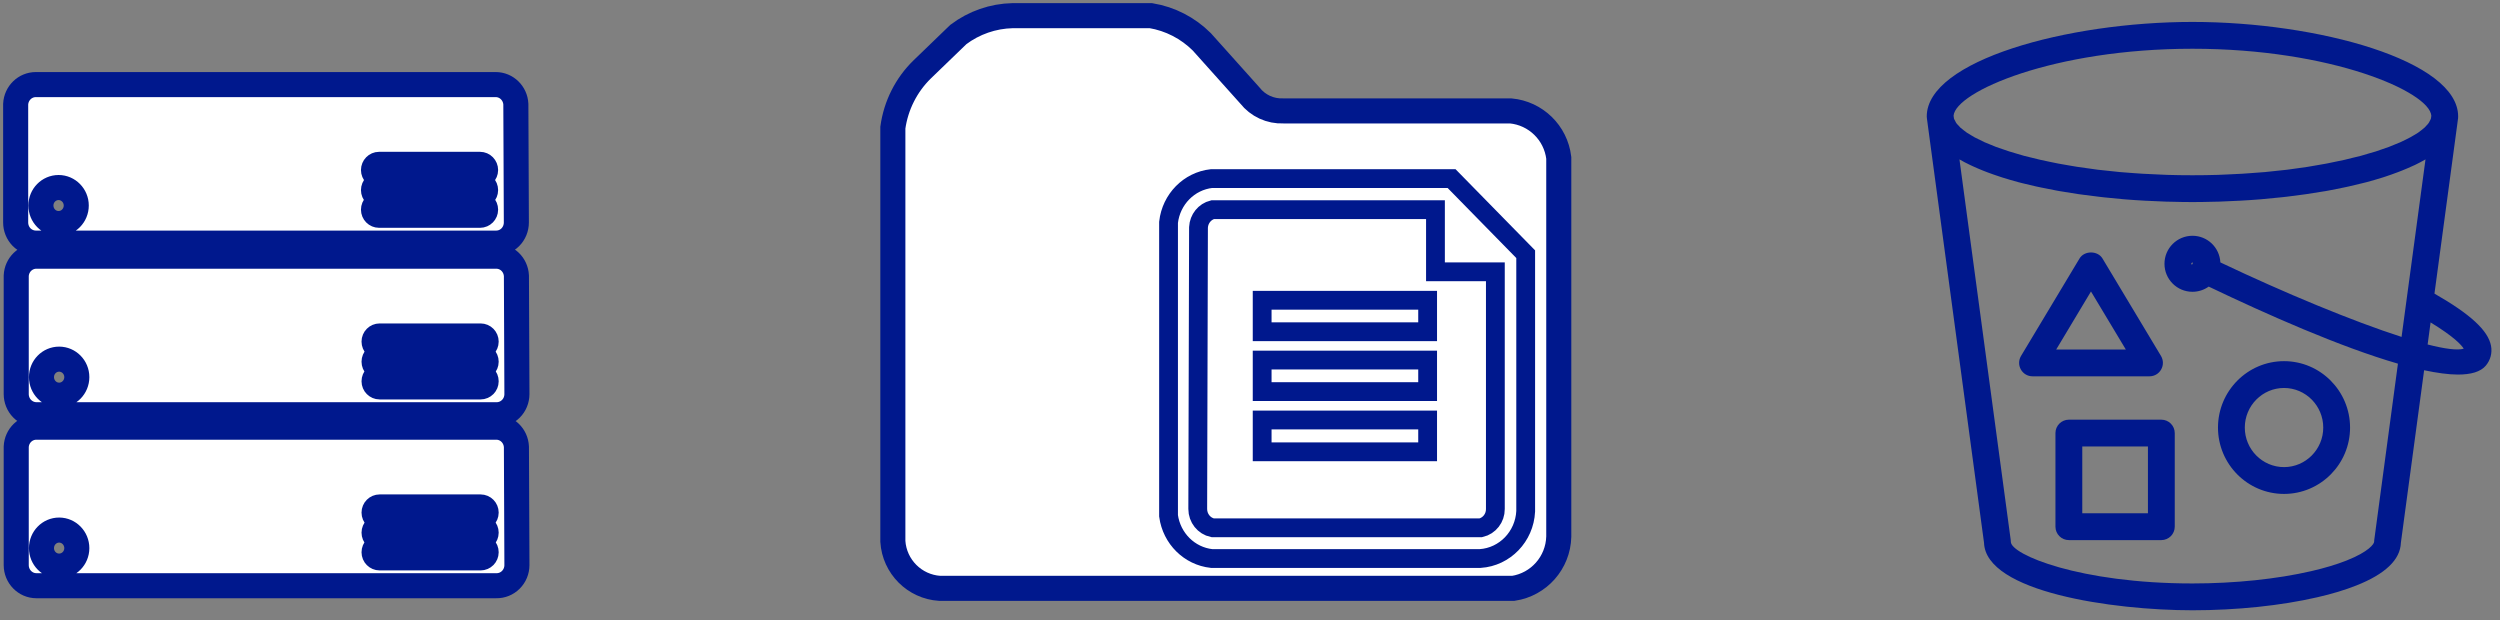 <?xml version="1.0" encoding="UTF-8"?>
<!DOCTYPE svg PUBLIC "-//W3C//DTD SVG 1.1//EN" "http://www.w3.org/Graphics/SVG/1.1/DTD/svg11.dtd">
<svg xmlns="http://www.w3.org/2000/svg" xmlns:xlink="http://www.w3.org/1999/xlink" version="1.1" width="399px" height="99px" viewBox="-0.5 -0.5 399 99" content="&lt;mxfile host=&quot;app.diagrams.net&quot; modified=&quot;2021-09-05T18:56:00.631Z&quot; agent=&quot;5.0 (X11)&quot; etag=&quot;aOb7WOAixyWVXdyL1R2g&quot; version=&quot;15.0.6&quot; type=&quot;device&quot;&gt;&lt;diagram id=&quot;rCX8tXcW7cwA4zKyP3Bg&quot; name=&quot;Page-1&quot;&gt;3VZNb6MwEP01HBfZfG04tmmSVtqVtuqhu6fIAQfcGAYZJyH59WsHm0Bo1Vba7KFKDvjNeMZ+7xns+NOiWQhS5T8hpdzxUNo4/p3jeTjwPEf/UXpokSiOWiATLDVJZ+CJHakBkUG3LKX1IFECcMmqIZhAWdJEDjAiBOyHaWvgw64VyegIeEoIH6PPLJV5i05CdMbvKcty2xkjEymITTZAnZMU9j3Inzn+VADI9qloppRr8iwv7bz5G9FuYYKW8iMTDo+/MTkisXh4fvmzuGk28+PjN7+tsiN8azZsFisPlgFSVy2xa9ZQVeu2AlZKKmY71VizixXWbQ6pQUrqXGeeBrksuEniZEX5L6iZZFAqLKG6jgrsqJBMcf7jImEFUkLRS7jhLNMBCZVCiRl1ddQqKr3qosm0G11y3Arq1lSo+UtBko3OkQI2nZZBh0yBgzjt2EcITyZ3KmLIUc1p8ybruNNSHQIKBZXioFLMBB8bvxv/Y2uHfc9NBsp7RrIYMf7NuspnidWDUfkTigdfWvGiTgh1T9FKsJq6+sC3mf9X9yC80B3FI90xilxvMtY+xm5wJfXDL61+e97XTG/lQnD/2oKH9sVvBffDkeDh97HYEXKja6k9eV9t2ErOSkWK/XxqDddQyh5N6jfXXW8Vyymj51gJJR3xasCBKf6V4D1z6TWa6wL27NjsS7f8qI2HBtrXgbvaJhsql3sm8yWsXlSV+lU7KZ/xK5kpslOsmfD4qxEj14tfeXn4bvxpO6nh+SJyivWuc/7sLw==&lt;/diagram&gt;&lt;/mxfile&gt;"><rect x="-0.5" y="-0.5" width="399" height="99" fill="#808080" stroke="none"/><defs/><g><rect x="2" y="13" width="80" height="80" fill="none" stroke="none" pointer-events="all"/><path d="M 2.09 43.51 C 2.17 41.76 3.59 40.38 5.31 40.39 L 78.7 40.39 C 80.42 40.38 81.83 41.76 81.92 43.51 L 82 62.4 C 82 63.29 81.65 64.14 81.03 64.75 C 80.41 65.37 79.57 65.71 78.7 65.69 L 5.31 65.69 C 4.46 65.69 3.64 65.34 3.03 64.72 C 2.43 64.11 2.09 63.27 2.09 62.4 Z M 11.76 59.69 C 11.76 58.1 10.49 56.82 8.94 56.82 C 7.38 56.82 6.12 58.1 6.12 59.69 C 6.12 61.28 7.38 62.57 8.94 62.57 C 10.49 62.57 11.76 61.28 11.76 59.69 Z M 60.09 59.44 C 59.6 59.44 59.2 59.85 59.2 60.35 C 59.2 60.85 59.6 61.25 60.09 61.25 L 76.2 61.25 C 76.69 61.25 77.09 60.85 77.09 60.35 C 77.09 59.85 76.69 59.44 76.2 59.44 Z M 60.09 56.32 C 59.6 56.32 59.2 56.73 59.2 57.23 C 59.2 57.73 59.6 58.13 60.09 58.13 L 76.2 58.13 C 76.69 58.13 77.09 57.73 77.09 57.23 C 77.09 56.73 76.69 56.32 76.2 56.32 Z M 60.09 53.12 C 59.6 53.12 59.2 53.52 59.2 54.02 C 59.2 54.52 59.6 54.93 60.09 54.93 L 76.2 54.93 C 76.69 54.93 77.09 54.52 77.09 54.02 C 77.09 53.52 76.69 53.12 76.2 53.12 Z M 2 16.12 C 2.09 14.37 3.5 13 5.22 13 L 78.61 13 C 80.33 13 81.74 14.37 81.83 16.12 L 81.91 35.01 C 81.91 35.9 81.56 36.75 80.94 37.37 C 80.32 37.99 79.48 38.32 78.61 38.3 L 5.22 38.3 C 4.37 38.3 3.55 37.95 2.94 37.34 C 2.34 36.72 2 35.89 2 35.01 Z M 11.67 32.3 C 11.67 30.72 10.4 29.43 8.85 29.43 C 7.29 29.43 6.03 30.72 6.03 32.3 C 6.03 33.89 7.29 35.18 8.85 35.18 C 10.4 35.18 11.67 33.89 11.67 32.3 Z M 60 32.06 C 59.51 32.06 59.11 32.46 59.11 32.96 C 59.11 33.46 59.51 33.86 60 33.86 L 76.11 33.86 C 76.6 33.86 77 33.46 77 32.96 C 77 32.46 76.6 32.06 76.11 32.06 Z M 60 28.94 C 59.51 28.94 59.11 29.34 59.11 29.84 C 59.11 30.34 59.51 30.74 60 30.74 L 76.11 30.74 C 76.6 30.74 77 30.34 77 29.84 C 77 29.34 76.6 28.94 76.11 28.94 Z M 60 25.73 C 59.51 25.73 59.11 26.14 59.11 26.64 C 59.11 27.13 59.51 27.54 60 27.54 L 76.11 27.54 C 76.6 27.54 77 27.13 77 26.64 C 77 26.14 76.6 25.73 76.11 25.73 Z M 2.09 70.8 C 2.17 69.05 3.59 67.67 5.31 67.68 L 78.7 67.68 C 80.42 67.67 81.83 69.05 81.92 70.8 L 82 89.69 C 82 90.58 81.65 91.42 81.03 92.04 C 80.41 92.66 79.57 93 78.7 92.98 L 5.31 92.98 C 3.53 92.98 2.09 91.5 2.09 89.69 Z M 11.76 86.98 C 11.76 85.39 10.49 84.1 8.94 84.1 C 7.38 84.1 6.12 85.39 6.12 86.98 C 6.12 88.57 7.38 89.85 8.94 89.85 C 10.49 89.85 11.76 88.57 11.76 86.98 Z M 60.09 86.73 C 59.6 86.73 59.2 87.14 59.2 87.64 C 59.2 88.14 59.6 88.54 60.09 88.54 L 76.2 88.54 C 76.69 88.54 77.09 88.14 77.09 87.64 C 77.09 87.14 76.69 86.73 76.2 86.73 Z M 60.09 83.61 C 59.6 83.61 59.2 84.02 59.2 84.51 C 59.2 85.01 59.6 85.42 60.09 85.42 L 76.2 85.42 C 76.69 85.42 77.09 85.01 77.09 84.51 C 77.09 84.02 76.69 83.61 76.2 83.61 Z M 60.09 80.41 C 59.6 80.41 59.2 80.81 59.2 81.31 C 59.2 81.81 59.6 82.21 60.09 82.21 L 76.2 82.21 C 76.69 82.21 77.09 81.81 77.09 81.31 C 77.09 80.81 76.69 80.41 76.2 80.41 Z" fill="#ffffff" stroke="#00188d" stroke-width="4" stroke-miterlimit="10" pointer-events="all"/><rect x="142" y="2" width="106.28" height="91.4" fill="none" stroke="none" pointer-events="all"/><path d="M 149.47 93.4 C 145.46 93.14 142.26 89.93 142 85.91 L 142 19.87 C 142.49 16.33 144.14 13.05 146.7 10.56 L 152.46 5 C 154.96 3.12 157.98 2.07 161.1 2 L 183.19 2 C 186.26 2.51 189.09 3.97 191.3 6.17 L 198.98 14.74 C 200.26 16.37 202.25 17.29 204.32 17.2 L 240.6 17.2 C 244.6 17.57 247.8 20.69 248.28 24.69 L 248.28 85.16 C 248.17 89.31 245.11 92.78 241.02 93.4 Z" fill="#ffffff" stroke="#00188d" stroke-width="4" stroke-miterlimit="10" pointer-events="all"/><rect x="186" y="28" width="57" height="60.64" fill="none" stroke="none" pointer-events="all"/><path d="M 186 34.98 C 186.42 31.3 189.27 28.4 192.87 28 L 231.17 28 L 243 40.07 L 243 81.11 C 242.8 85.14 239.67 88.38 235.74 88.64 L 192.87 88.64 C 189.33 88.25 186.5 85.45 186 81.83 Z M 190.66 80.74 C 190.66 82.19 191.66 83.45 193.05 83.74 L 235.83 83.74 C 237.2 83.42 238.17 82.18 238.16 80.74 L 238.16 42.88 L 228.6 42.88 L 228.6 32.96 L 193.05 32.96 C 191.77 33.28 190.85 34.43 190.78 35.78 Z M 200.94 47.42 L 227.35 47.42 L 227.35 52.44 L 200.94 52.44 Z M 200.94 56.97 L 227.35 56.97 L 227.35 62 L 200.94 62 Z M 200.94 66.53 L 227.35 66.53 L 227.35 71.61 L 200.94 71.61 Z" fill="#ffffff" stroke="#00188d" stroke-width="3" stroke-miterlimit="10" pointer-events="all"/><rect x="307" y="3" width="90.29" height="93.9" fill="none" stroke="none" pointer-events="all"/><path d="M 344.45 66.48 L 329.69 66.48 C 328.51 66.48 327.55 67.44 327.55 68.62 L 327.55 83.56 C 327.55 84.74 328.51 85.7 329.69 85.7 L 344.45 85.7 C 345.63 85.7 346.59 84.74 346.59 83.56 L 346.59 68.62 C 346.59 67.44 345.63 66.48 344.45 66.48 Z M 331.83 81.42 L 331.83 70.76 L 342.31 70.76 L 342.31 81.42 Z M 364.03 78.33 C 369.84 78.33 374.57 73.58 374.57 67.74 C 374.57 61.9 369.84 57.14 364.03 57.14 C 358.22 57.14 353.49 61.9 353.49 67.74 C 353.49 73.58 358.22 78.33 364.03 78.33 Z M 364.03 61.42 C 367.48 61.42 370.29 64.26 370.29 67.74 C 370.29 71.22 367.48 74.05 364.03 74.05 C 360.58 74.05 357.77 71.22 357.77 67.74 C 357.77 64.26 360.58 61.42 364.03 61.42 Z M 344.42 58.47 C 344.8 57.8 344.79 56.98 344.4 56.32 L 335.06 40.76 C 334.29 39.47 332.16 39.47 331.39 40.76 L 322.05 56.32 C 321.66 56.98 321.65 57.8 322.03 58.47 C 322.41 59.15 323.12 59.56 323.89 59.56 L 342.56 59.56 C 343.33 59.56 344.04 59.15 344.42 58.47 Z M 327.67 55.28 L 333.22 46.02 L 338.78 55.28 Z M 397.07 54.7 C 396.61 52.25 393.79 49.65 388.04 46.36 L 391.7 19.19 L 391.7 19.19 L 391.7 19.18 L 391.81 18.35 C 391.82 18.26 391.82 18.17 391.82 18.08 C 391.82 9.19 369.48 3 349.42 3 C 329.36 3 307.01 9.19 307.01 18.08 C 307.01 18.17 307.02 18.26 307.03 18.35 L 307.14 19.18 L 307.14 19.19 L 307.14 19.19 L 316.15 86.13 C 316.43 93.97 336.64 96.9 349.42 96.9 C 356.48 96.9 363.56 96.16 369.36 94.82 C 371.69 94.29 373.79 93.65 375.58 92.94 C 380.2 91.11 382.59 88.82 382.68 86.13 L 386.39 58.59 C 388.42 59.02 390.26 59.28 391.79 59.28 C 393.86 59.28 395.4 58.85 396.24 57.85 C 396.98 56.96 397.28 55.84 397.07 54.7 Z M 349.42 7.28 C 371.61 7.28 387.25 14.15 387.54 17.97 L 387.48 18.41 C 387.44 18.54 387.36 18.68 387.29 18.81 C 387.23 18.92 387.19 19.03 387.11 19.14 C 387.02 19.28 386.88 19.42 386.75 19.55 C 386.64 19.67 386.56 19.78 386.43 19.89 C 386.28 20.03 386.09 20.17 385.91 20.31 C 385.75 20.43 385.62 20.54 385.45 20.66 C 385.24 20.8 385 20.94 384.76 21.08 C 384.57 21.19 384.38 21.31 384.16 21.43 C 383.91 21.57 383.62 21.7 383.34 21.84 C 383.1 21.96 382.87 22.08 382.6 22.2 C 382.3 22.33 381.96 22.46 381.64 22.59 C 381.35 22.71 381.07 22.83 380.76 22.95 C 380.41 23.08 380.03 23.2 379.66 23.33 C 379.33 23.44 379.01 23.56 378.65 23.68 C 378.27 23.8 377.84 23.91 377.44 24.03 C 377.05 24.14 376.69 24.26 376.29 24.37 C 375.87 24.48 375.41 24.59 374.97 24.69 C 374.54 24.8 374.13 24.91 373.68 25.01 C 373.22 25.12 372.72 25.21 372.24 25.31 C 371.78 25.41 371.33 25.51 370.84 25.6 C 370.33 25.7 369.78 25.79 369.24 25.88 C 368.75 25.97 368.28 26.06 367.78 26.13 C 367.21 26.22 366.61 26.3 366.02 26.38 C 365.51 26.45 365.02 26.52 364.5 26.59 C 363.89 26.66 363.24 26.72 362.61 26.79 C 362.07 26.85 361.56 26.91 361.01 26.96 C 360.32 27.02 359.59 27.07 358.87 27.12 C 358.36 27.16 357.86 27.2 357.33 27.23 C 356.52 27.28 355.67 27.31 354.83 27.35 C 354.37 27.37 353.93 27.4 353.46 27.41 C 352.14 27.45 350.79 27.47 349.42 27.47 C 348.04 27.47 346.69 27.45 345.37 27.41 C 344.92 27.4 344.49 27.37 344.04 27.35 C 343.19 27.32 342.33 27.28 341.5 27.23 C 341 27.2 340.52 27.16 340.03 27.13 C 339.29 27.07 338.54 27.02 337.82 26.96 C 337.3 26.91 336.82 26.85 336.31 26.8 C 335.65 26.73 334.97 26.67 334.33 26.59 C 333.84 26.53 333.38 26.45 332.9 26.39 C 332.28 26.3 331.65 26.22 331.05 26.13 C 330.58 26.06 330.14 25.98 329.68 25.9 C 329.12 25.8 328.53 25.71 327.98 25.6 C 327.53 25.52 327.1 25.42 326.66 25.33 C 326.15 25.22 325.63 25.12 325.15 25.01 C 324.73 24.92 324.34 24.81 323.93 24.71 C 323.46 24.6 322.98 24.48 322.54 24.37 C 322.16 24.26 321.81 24.15 321.45 24.05 C 321.02 23.92 320.58 23.8 320.18 23.67 C 319.84 23.56 319.53 23.45 319.21 23.34 C 318.83 23.21 318.43 23.08 318.07 22.95 C 317.77 22.83 317.51 22.72 317.22 22.6 C 316.89 22.47 316.54 22.33 316.24 22.2 C 315.97 22.08 315.75 21.96 315.51 21.84 C 315.22 21.71 314.93 21.57 314.67 21.43 C 314.45 21.31 314.28 21.2 314.08 21.08 C 313.84 20.94 313.6 20.8 313.39 20.66 C 313.22 20.54 313.08 20.43 312.93 20.31 C 312.75 20.17 312.56 20.03 312.4 19.89 C 312.28 19.78 312.19 19.67 312.09 19.55 C 311.96 19.42 311.82 19.28 311.72 19.14 C 311.64 19.03 311.6 18.92 311.55 18.81 C 311.47 18.68 311.39 18.54 311.35 18.41 L 311.29 17.97 C 311.59 14.15 327.22 7.28 349.42 7.28 Z M 378.43 85.68 C 378.41 85.78 378.41 85.87 378.41 85.97 C 378.41 86.29 377.6 87.54 374.01 88.96 C 372.41 89.59 370.52 90.16 368.39 90.65 C 362.9 91.92 356.16 92.62 349.42 92.62 C 331.38 92.62 320.43 88 320.43 85.97 C 320.43 85.87 320.42 85.78 320.41 85.68 L 312.23 24.94 C 312.76 25.25 313.32 25.54 313.91 25.82 C 314.06 25.9 314.23 25.97 314.38 26.04 C 314.91 26.28 315.46 26.52 316.04 26.75 C 316.27 26.84 316.5 26.93 316.74 27.02 C 317.34 27.25 317.96 27.46 318.6 27.67 C 318.77 27.73 318.94 27.79 319.11 27.84 C 319.93 28.1 320.77 28.34 321.65 28.58 C 321.87 28.63 322.1 28.69 322.32 28.75 C 323.01 28.92 323.71 29.09 324.43 29.25 C 324.71 29.31 324.99 29.37 325.28 29.43 C 326.08 29.6 326.89 29.76 327.71 29.91 C 327.88 29.94 328.03 29.97 328.2 30 C 329.18 30.17 330.19 30.33 331.2 30.48 C 331.48 30.52 331.76 30.56 332.03 30.59 C 332.82 30.7 333.6 30.8 334.4 30.89 C 334.72 30.93 335.03 30.97 335.34 31 C 336.3 31.1 337.25 31.2 338.22 31.28 C 338.33 31.29 338.45 31.3 338.56 31.31 C 339.63 31.4 340.72 31.47 341.8 31.53 C 342.11 31.54 342.41 31.56 342.72 31.57 C 343.54 31.62 344.36 31.65 345.18 31.68 C 345.5 31.69 345.82 31.7 346.15 31.7 C 347.24 31.73 348.33 31.75 349.42 31.75 C 350.5 31.75 351.59 31.73 352.69 31.7 C 353.01 31.7 353.33 31.69 353.65 31.68 C 354.47 31.65 355.3 31.62 356.12 31.57 C 356.42 31.56 356.72 31.54 357.03 31.53 C 358.11 31.47 359.2 31.4 360.28 31.31 C 360.38 31.3 360.49 31.29 360.6 31.28 C 361.57 31.2 362.54 31.1 363.49 31 C 363.81 30.97 364.11 30.93 364.42 30.9 C 365.23 30.8 366.03 30.7 366.81 30.59 C 367.08 30.55 367.35 30.52 367.62 30.48 C 368.65 30.33 369.66 30.17 370.65 30 C 370.8 29.97 370.95 29.94 371.1 29.92 C 371.93 29.76 372.75 29.6 373.56 29.43 C 373.84 29.37 374.12 29.31 374.4 29.25 C 375.12 29.09 375.84 28.92 376.53 28.74 C 376.74 28.69 376.97 28.63 377.18 28.58 C 378.06 28.34 378.91 28.1 379.73 27.84 C 379.9 27.79 380.05 27.73 380.22 27.68 C 380.87 27.46 381.5 27.25 382.11 27.01 C 382.34 26.93 382.57 26.84 382.79 26.75 C 383.37 26.52 383.93 26.28 384.47 26.03 C 384.62 25.96 384.77 25.9 384.92 25.83 C 385.51 25.54 386.08 25.25 386.61 24.94 L 382.79 53.27 C 375.04 50.78 364.16 46.27 353.87 41.38 C 353.75 39.01 351.81 37.13 349.42 37.13 C 346.95 37.13 344.95 39.13 344.95 41.6 C 344.95 44.07 346.95 46.07 349.42 46.07 C 350.38 46.07 351.28 45.76 352.01 45.24 C 361.24 49.66 373.02 54.88 382.21 57.54 Z M 349.23 41.6 C 349.23 41.5 349.31 41.41 349.42 41.41 C 349.45 41.41 349.47 41.43 349.5 41.44 L 349.35 41.74 C 349.28 41.72 349.23 41.68 349.23 41.6 Z M 386.95 54.48 L 387.42 50.96 C 391.19 53.25 392.37 54.59 392.71 55.15 C 391.71 55.45 389.68 55.18 386.95 54.48 Z" fill="#00188d" stroke="none" pointer-events="all"/></g></svg>